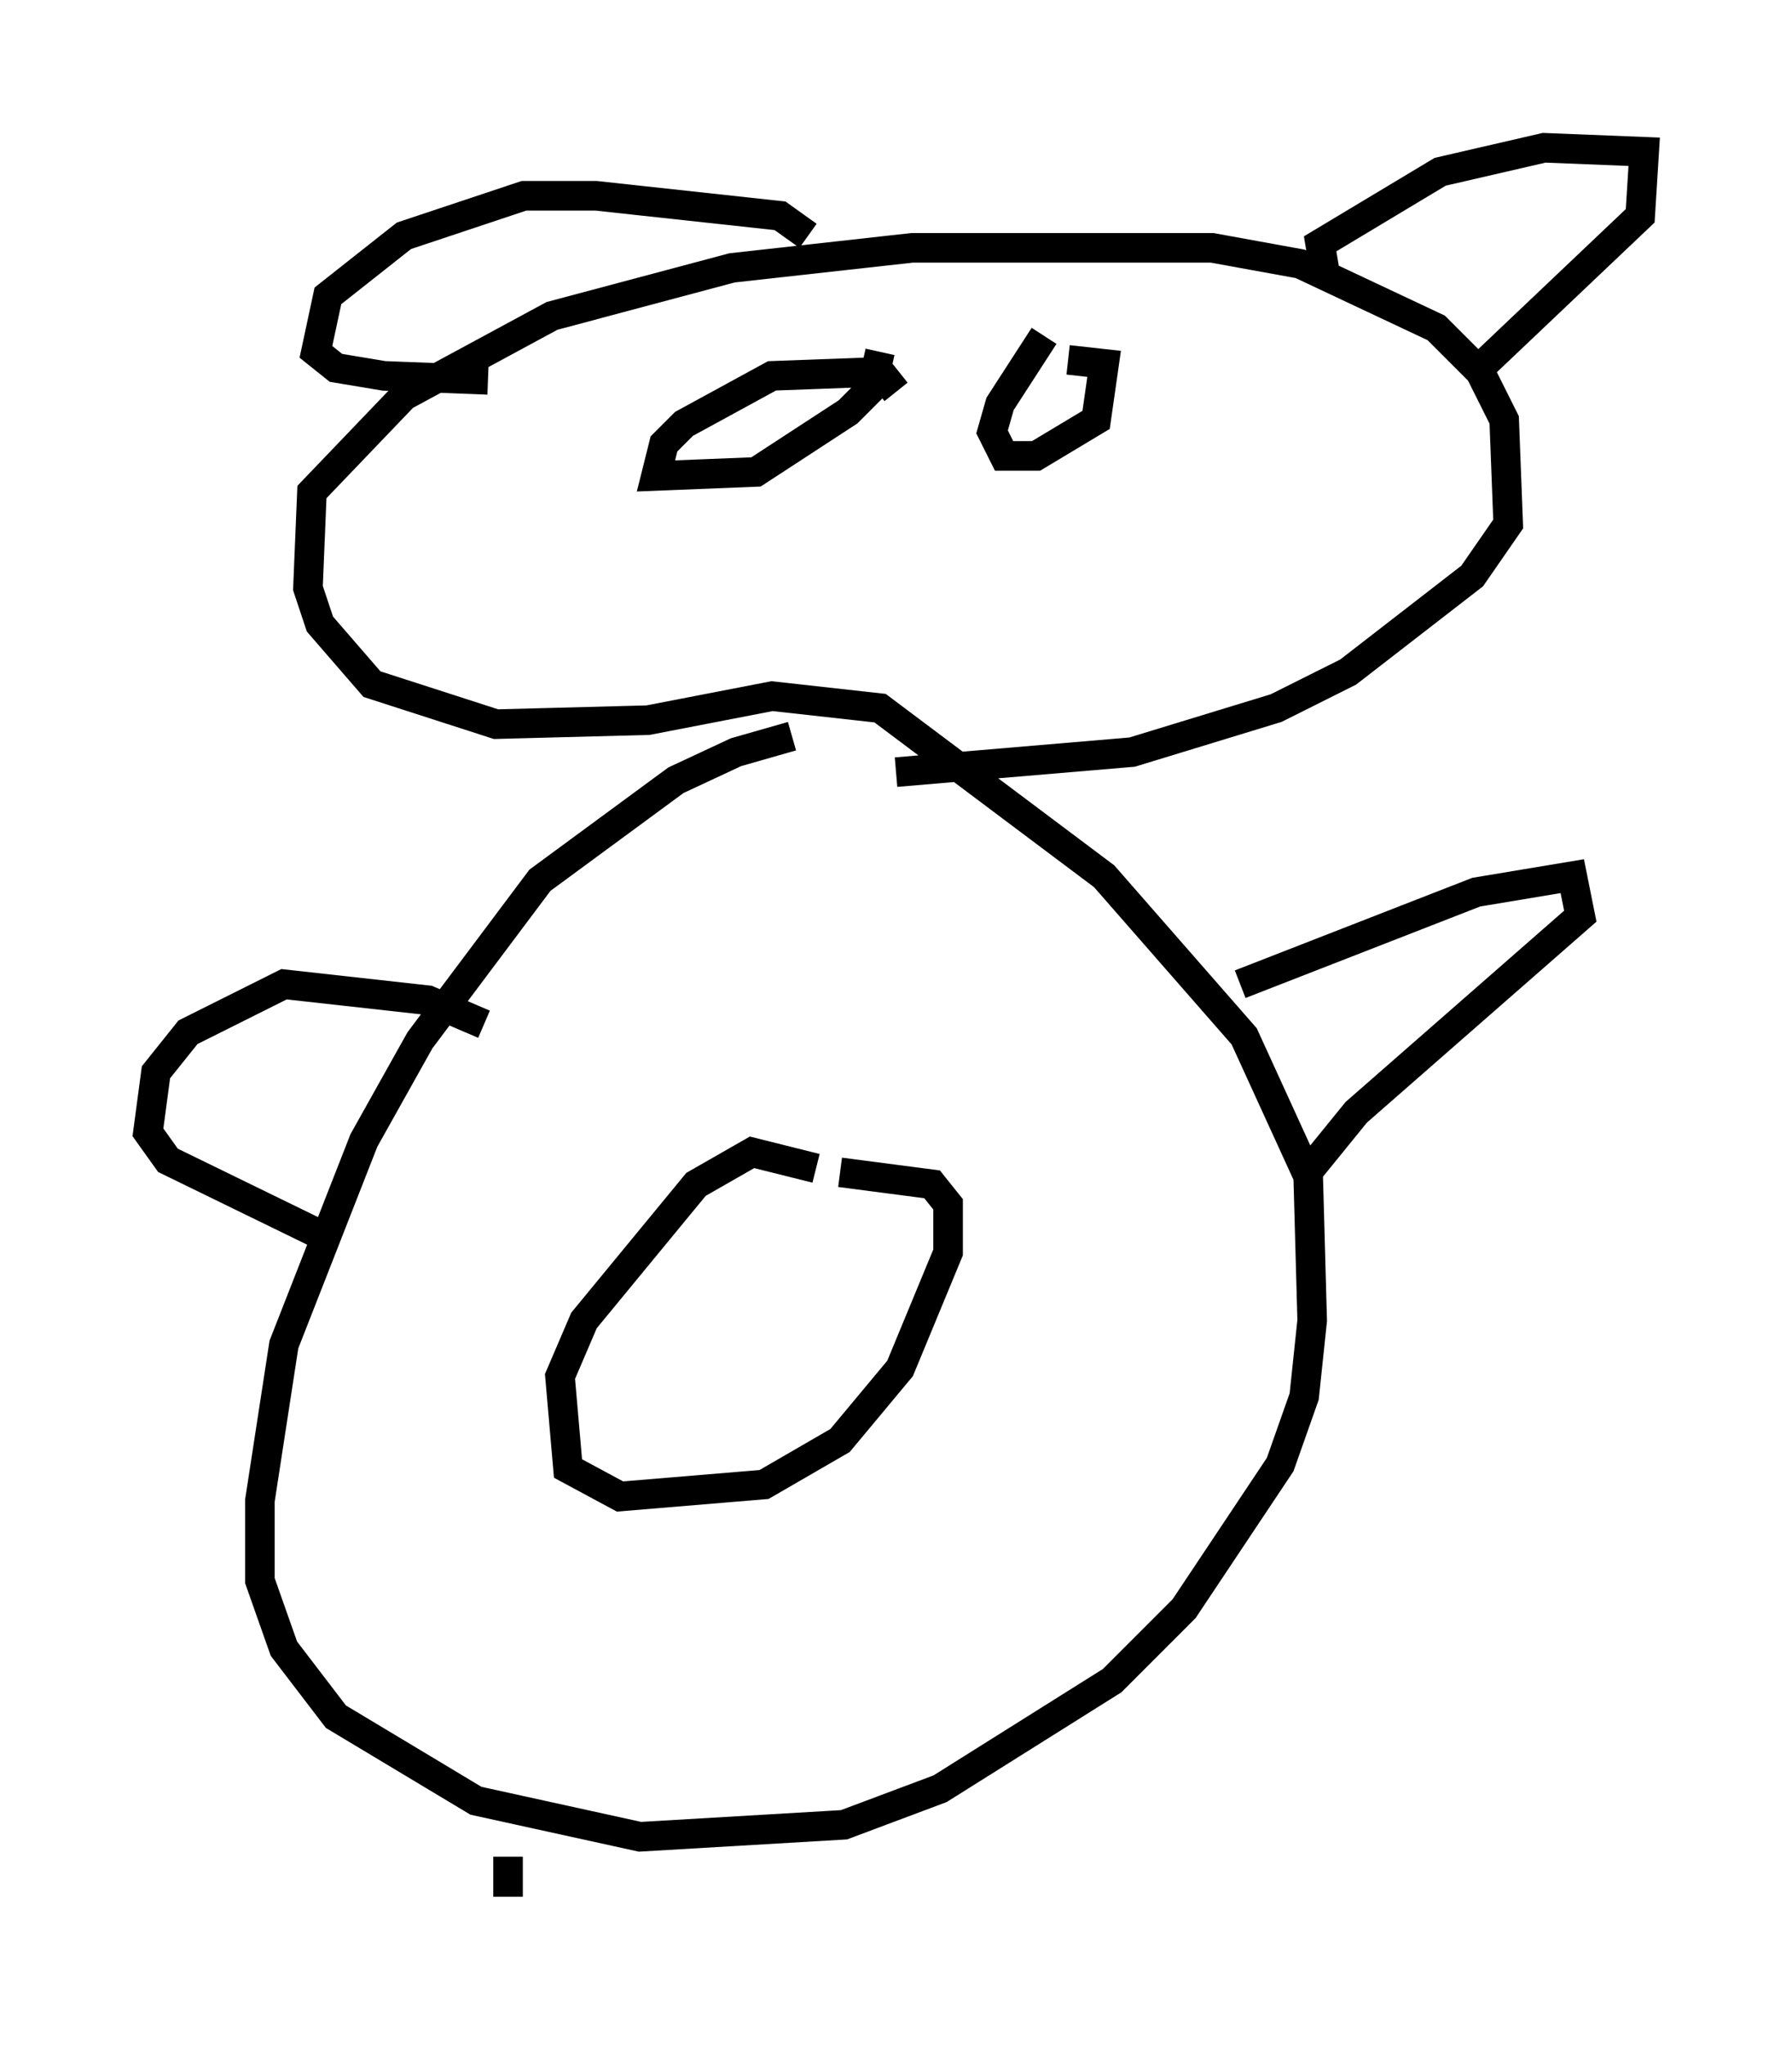 <?xml version="1.0" encoding="utf-8" ?>
<svg baseProfile="full" height="69.133" version="1.1" width="60.608" xmlns="http://www.w3.org/2000/svg" xmlns:ev="http://www.w3.org/2001/xml-events" xmlns:xlink="http://www.w3.org/1999/xlink"><defs /><rect fill="white" height="69.133" width="60.608" x="0" y="0" /><path d="M30.304, 25.162 m-3.518, -0.271 l-1.894, 0.541 -2.03, 0.947 l-4.601, 3.383 -4.059, 5.413 l-1.894, 3.383 -2.706, 6.901 l-0.812, 5.277 0.0, 2.706 l0.812, 2.3 1.759, 2.3 l4.736, 2.842 5.548, 1.218 l6.901, -0.406 3.248, -1.218 l5.819, -3.654 2.436, -2.436 l3.248, -4.871 0.812, -2.3 l0.271, -2.571 -0.135, -4.871 l-2.165, -4.736 -4.736, -5.413 l-7.578, -5.683 -3.654, -0.406 l-4.195, 0.812 -5.142, 0.135 l-4.195, -1.353 -1.759, -2.03 l-0.406, -1.218 0.135, -3.248 l3.112, -3.248 5.007, -2.706 l6.089, -1.624 6.089, -0.677 l10.149, 0.0 2.977, 0.541 l4.601, 2.165 1.488, 1.488 l0.812, 1.624 0.135, 3.518 l-1.218, 1.759 -4.195, 3.248 l-2.436, 1.218 -4.871, 1.488 l-7.984, 0.677 m14.479, -17.05 l-0.135, -0.812 4.059, -2.436 l3.518, -0.812 3.383, 0.135 l-0.135, 2.165 -5.277, 5.007 m-22.868, -4.33 l-0.947, -0.677 -6.225, -0.677 l-2.436, 0.0 -4.059, 1.353 l-2.571, 2.03 -0.406, 1.894 l0.677, 0.541 1.624, 0.271 l3.518, 0.135 m13.802, 0.406 l-0.541, -0.677 -3.654, 0.135 l-2.977, 1.624 -0.677, 0.677 l-0.271, 1.083 3.383, -0.135 l3.112, -2.03 0.812, -0.812 l0.271, -1.218 m5.548, -0.541 l-1.488, 2.3 -0.271, 0.947 l0.406, 0.812 1.083, 0.0 l2.03, -1.218 0.271, -1.894 l-1.218, -0.135 m-8.525, 27.334 l-2.165, -0.541 -1.894, 1.083 l-3.789, 4.601 -0.812, 1.894 l0.271, 3.112 1.759, 0.947 l4.871, -0.406 2.571, -1.488 l2.03, -2.436 1.624, -3.924 l0.0, -1.624 -0.541, -0.677 l-3.112, -0.406 m13.532, -6.36 l7.984, -3.112 3.248, -0.541 l0.271, 1.353 -7.578, 6.631 l-1.759, 2.165 m-27.74, -5.142 l-1.894, -0.812 -4.871, -0.541 l-3.248, 1.624 -1.083, 1.353 l-0.271, 2.03 0.677, 0.947 l5.548, 2.706 m5.954, 20.839 l0.0, 1.353 " fill="none" stroke="black" stroke-width="1" /></svg>